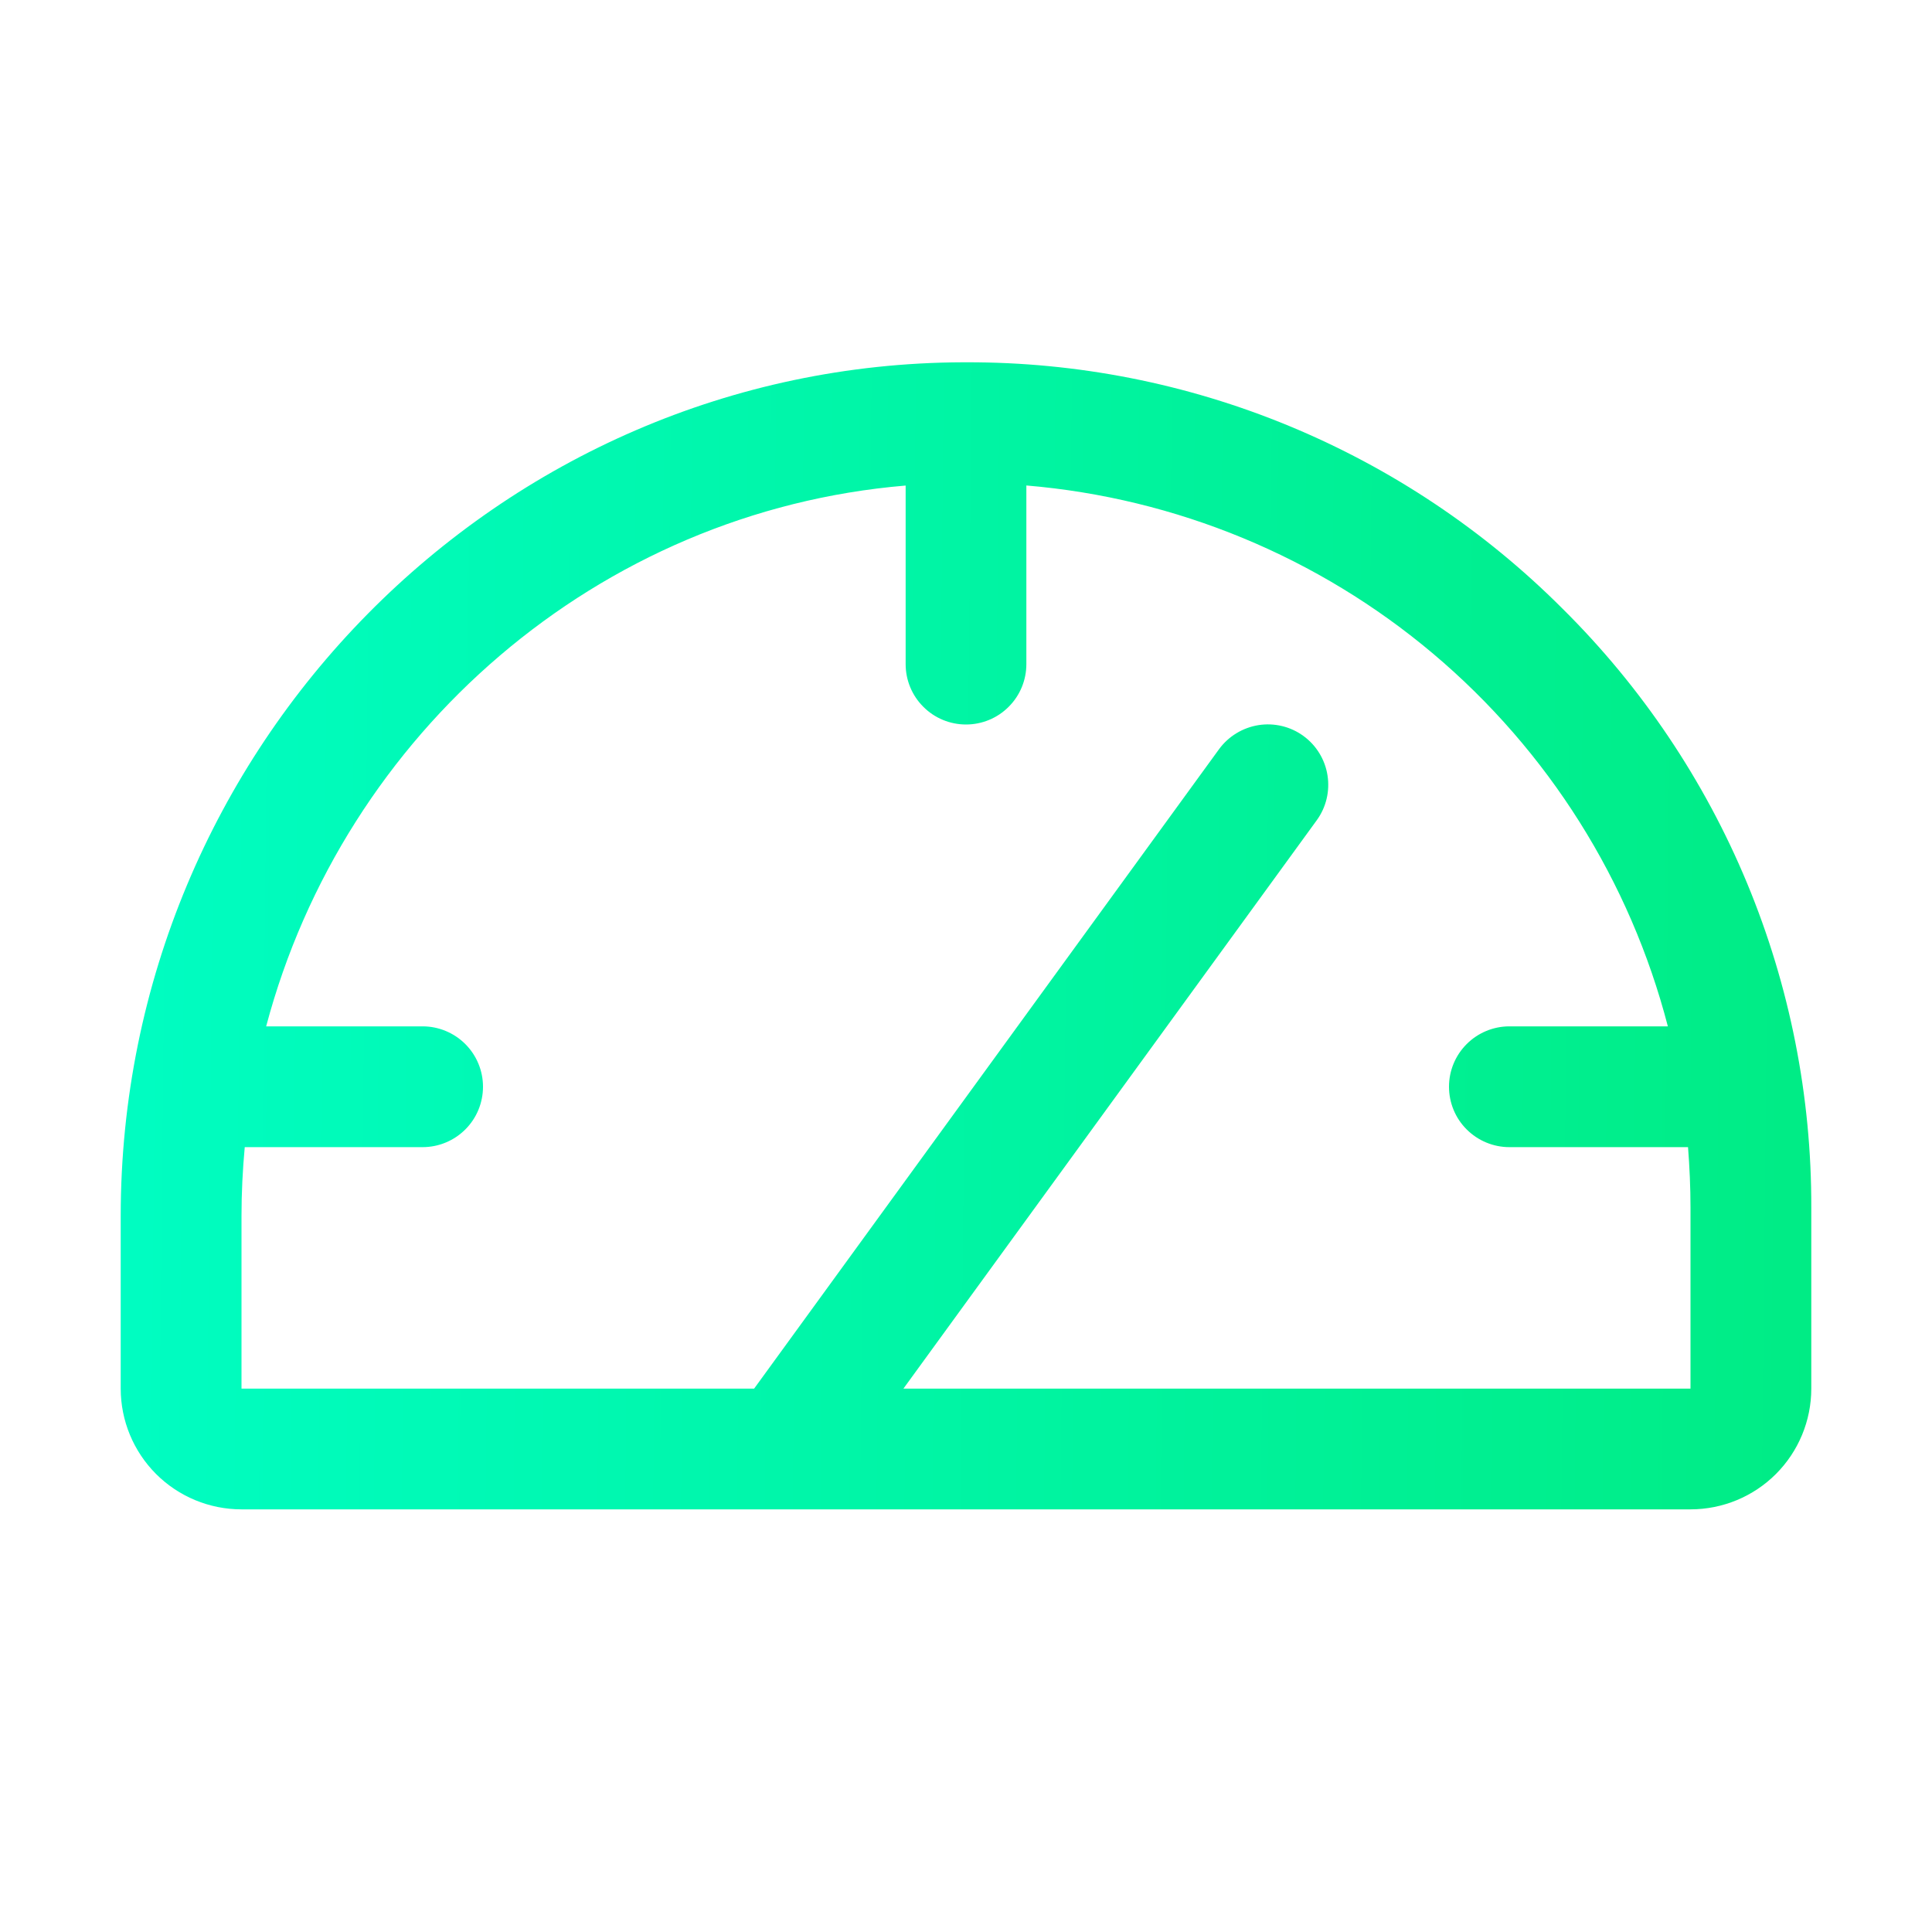 <svg width="25" height="25" viewBox="0 0 25 25" fill="none" xmlns="http://www.w3.org/2000/svg">
<path d="M20.221 7.878C19.208 6.863 18.004 6.059 16.679 5.511C15.354 4.963 13.934 4.684 12.5 4.688H12.461C6.452 4.708 1.562 9.668 1.562 15.735V17.969C1.562 18.383 1.727 18.781 2.02 19.074C2.313 19.367 2.711 19.531 3.125 19.531H21.875C22.289 19.531 22.687 19.367 22.98 19.074C23.273 18.781 23.438 18.383 23.438 17.969V15.625C23.442 14.185 23.159 12.758 22.607 11.428C22.055 10.099 21.244 8.892 20.221 7.878ZM21.875 17.969H11.69L17.038 10.615C17.16 10.448 17.21 10.239 17.178 10.034C17.146 9.829 17.034 9.645 16.866 9.523C16.699 9.401 16.489 9.351 16.285 9.383C16.08 9.416 15.896 9.528 15.774 9.695L9.758 17.969H3.125V15.735C3.125 15.435 3.14 15.138 3.167 14.844H5.469C5.676 14.844 5.875 14.761 6.021 14.615C6.168 14.469 6.25 14.27 6.25 14.062C6.25 13.855 6.168 13.657 6.021 13.51C5.875 13.364 5.676 13.281 5.469 13.281H3.444C4.452 9.486 7.741 6.617 11.719 6.283V8.594C11.719 8.801 11.801 9 11.948 9.146C12.094 9.293 12.293 9.375 12.5 9.375C12.707 9.375 12.906 9.293 13.052 9.146C13.199 9 13.281 8.801 13.281 8.594V6.282C15.219 6.445 17.059 7.206 18.546 8.46C20.033 9.714 21.094 11.399 21.582 13.281H19.531C19.324 13.281 19.125 13.364 18.979 13.51C18.832 13.657 18.75 13.855 18.75 14.062C18.75 14.27 18.832 14.469 18.979 14.615C19.125 14.761 19.324 14.844 19.531 14.844H21.843C21.863 15.103 21.875 15.362 21.875 15.625V17.969Z" fill="url(#paint0_linear_83_80)"/>
<defs>
<linearGradient id="paint0_linear_83_80" x1="1.562" y1="4.688" x2="23.587" y2="4.912" gradientUnits="userSpaceOnUse">
<stop stop-color="#00FDC2"/>
<stop offset="1" stop-color="#00EC85"/>
</linearGradient>
</defs>
</svg>
